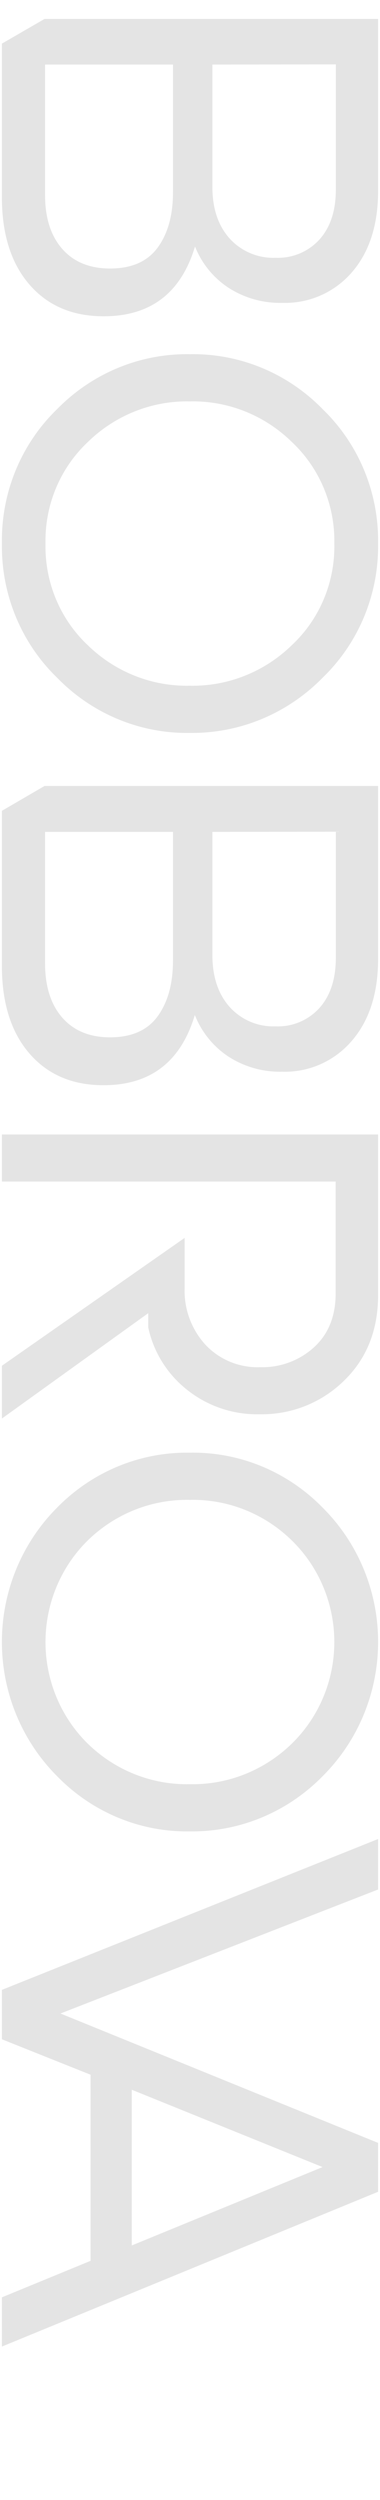 <?xml version="1.0" encoding="UTF-8" standalone="no"?>
<svg
   width="201"
   height="1320"
   viewBox="0 0 201 1320"
   fill="none"
   version="1.1"
   id="svg18"
   sodipodi:docname="bobrova_text.svg"
   inkscape:version="1.1 (c68e22c387, 2021-05-23)"
   xmlns:inkscape="http://www.inkscape.org/namespaces/inkscape"
   xmlns:sodipodi="http://sodipodi.sourceforge.net/DTD/sodipodi-0.dtd"
   xmlns="http://www.w3.org/2000/svg"
   xmlns:svg="http://www.w3.org/2000/svg">
  <defs
     id="defs22" />
  <sodipodi:namedview
     id="namedview20"
     pagecolor="#ffffff"
     bordercolor="#666666"
     borderopacity="1.0"
     inkscape:pageshadow="2"
     inkscape:pageopacity="0.0"
     inkscape:pagecheckerboard="0"
     showgrid="false"
     inkscape:zoom="0.66896552"
     inkscape:cx="-20.927835"
     inkscape:cy="580.74742"
     inkscape:window-width="2400"
     inkscape:window-height="1321"
     inkscape:window-x="4791"
     inkscape:window-y="-9"
     inkscape:window-maximized="1"
     inkscape:current-layer="svg18" />
  <path
     d="M 23.553,10 H 200 v 90.686 c 0,18.137 -4.659,32.543 -13.977,43.217 -4.551,5.237 -10.218,9.393 -16.588,12.163 -6.37,2.771 -13.282,4.086 -20.227,3.849 -10.012,0.225 -19.862,-2.538 -28.287,-7.935 -8.04,-5.271 -14.246,-12.894 -17.768,-21.821 C 95.762,154.72 79.652,167 54.825,167 38.336,167 25.259,161.427 15.593,150.28 5.928,139.133 1.063,123.861 1,104.464 l 3e-6,-81.428 z m 88.792,24.088 v 64.614 c 0,11.336 3.033,20.405 9.097,27.206 3.059,3.379 6.827,6.045 11.036,7.809 4.209,1.763 8.756,2.58 13.318,2.393 4.335,0.185 8.657,-0.582 12.661,-2.247 4.004,-1.665 7.591,-4.187 10.508,-7.388 5.781,-6.424 8.671,-15.209 8.671,-26.356 V 33.994 Z m -88.507,68.865 c 0,12.092 3.032,21.585 9.097,28.481 6.065,6.896 14.498,10.344 25.301,10.344 11.371,0 19.758,-3.684 25.159,-11.052 5.401,-7.369 8.102,-17.098 8.102,-29.19 V 34.088 h -67.66 z"
     fill="#e4e4e4"
     id="path6" />
  <path
     d="m 170.822,216.189 c 9.404,9.102 16.851,20.095 21.871,32.284 5.021,12.19 7.505,25.309 7.295,38.528 0.196,13.162 -2.282,26.223 -7.277,38.361 -4.996,12.138 -12.401,23.09 -21.75,32.167 -9.214,9.481 -20.204,16.975 -32.317,22.036 -12.112,5.061 -25.1,7.585 -38.189,7.422 -13.037,0.218 -25.983,-2.254 -38.059,-7.268 C 50.319,374.705 39.362,367.254 30.181,357.812 20.778,348.711 13.33,337.717 8.31,325.528 3.29,313.339 0.806,300.22 1.016,287.001 0.778,273.757 3.249,260.608 8.27,248.392 13.291,236.176 20.754,225.16 30.181,216.048 c 9.2,-9.406 20.165,-16.824 32.239,-21.812 12.074,-4.988 25.01,-7.444 38.035,-7.221 13.053,-0.231 26.016,2.235 38.11,7.249 12.093,5.014 23.066,12.472 32.257,21.925 z M 46.384,233.467 c -7.224,6.803 -12.95,15.094 -16.796,24.323 -3.847,9.229 -5.727,19.185 -5.518,29.211 -0.222,10.018 1.645,19.971 5.475,29.199 3.831,9.228 9.538,17.523 16.746,24.334 7.192,7.05 15.68,12.582 24.975,16.276 9.295,3.694 19.215,5.479 29.188,5.251 20.094,0.406 39.525,-7.336 54.026,-21.527 7.242,-6.791 12.982,-15.078 16.838,-24.309 3.855,-9.231 5.738,-19.193 5.522,-29.224 0.193,-9.994 -1.687,-19.916 -5.516,-29.117 -3.83,-9.202 -9.523,-17.474 -16.705,-24.275 -7.173,-7.087 -15.654,-12.652 -24.952,-16.372 -9.298,-3.719 -19.227,-5.52 -29.213,-5.296 -9.958,-0.216 -19.86,1.575 -29.139,5.269 -9.279,3.694 -17.751,9.219 -24.932,16.257 z"
     fill="#e4e4e4"
     id="path8" />
  <path
     d="M 23.553,415 H 200 v 91.264 c 0,18.252 -4.691,32.75 -14.072,43.492 -4.55,5.27 -10.218,9.453 -16.588,12.241 -6.37,2.788 -13.281,4.111 -20.227,3.873 -10.012,0.227 -19.862,-2.554 -28.287,-7.986 -8.039,-5.305 -14.246,-12.976 -17.767,-21.96 C 95.667,560.641 79.558,573 54.73,573 38.241,573 25.164,567.391 15.499,556.173 5.833,544.955 1,529.555 1,509.971 l 3e-6,-81.852 z m 88.792,24.242 v 65.025 c 0,11.408 3.033,20.534 9.097,27.379 3.059,3.401 6.827,6.084 11.036,7.859 4.209,1.774 8.756,2.596 13.318,2.408 4.335,0.187 8.657,-0.585 12.661,-2.261 4.004,-1.675 7.591,-4.214 10.508,-7.435 5.781,-6.465 8.671,-15.306 8.671,-26.524 V 439.147 Z M 23.838,508.64 c 0,12.169 3.032,21.723 9.097,28.663 6.065,6.939 14.498,10.409 25.301,10.409 11.371,0 19.758,-3.707 25.159,-11.122 5.401,-7.416 8.102,-17.239 8.102,-29.471 v -67.877 h -67.66 z"
     fill="#e4e4e4"
     id="path10" />
  <path
     d="m 200,599 v 84.746 c 0,18.644 -6.081,33.804 -18.242,45.48 -5.872,5.71 -12.832,10.2 -20.471,13.207 -7.639,3.008 -15.804,4.472 -24.019,4.307 -13.869,0.309 -27.405,-4.241 -38.237,-12.853 C 88.51,725.62 81.221,713.965 78.421,700.93 v -7.58 L 1,749 l 2e-6,-27.872 96.657,-67.514 v 26.554 c -0.372,11.035 3.607,21.779 11.087,29.943 3.704,3.911 8.209,6.985 13.212,9.016 5.003,2.03 10.386,2.97 15.785,2.754 10.434,0.279 20.571,-3.467 28.287,-10.452 7.676,-6.968 11.513,-16.478 11.513,-28.531 V 623.859 H 1 L 1,599 Z"
     fill="#e4e4e4"
     id="path12" />
  <path
     d="m 170.815,796.189 c 9.228,9.207 16.562,20.196 21.573,32.326 5.011,12.129 7.599,25.155 7.612,38.315 0.013,13.161 -2.549,26.192 -7.536,38.331 -4.988,12.14 -12.3,23.144 -21.51,32.369 -9.22,9.48 -20.217,16.98 -32.337,22.04 -12.12,5.06 -25.116,7.58 -38.213,7.42 -13.029,0.2 -25.965,-2.27 -38.033,-7.29 C 50.304,954.69 39.355,947.24 30.179,937.81 20.939,928.566 13.6,917.535 8.59,905.365 3.58,893.194 1,880.129 1,866.931 c 0,-13.198 2.58,-26.264 7.59,-38.434 5.01,-12.171 12.349,-23.202 21.589,-32.449 9.195,-9.394 20.151,-16.805 32.216,-21.793 12.065,-4.988 24.991,-7.45 38.009,-7.24 13.061,-0.231 26.033,2.235 38.133,7.249 12.101,5.014 23.081,12.472 32.278,21.925 z M 46.3,813.468 c -7.035,6.951 -12.628,15.271 -16.448,24.467 -3.82,9.196 -5.788,19.081 -5.788,29.067 0,9.986 1.968,19.87 5.788,29.066 3.82,9.196 9.413,17.516 16.448,24.468 7.186,7.038 15.664,12.563 24.948,16.254 9.284,3.7 19.193,5.49 29.157,5.27 20.107,0.41 39.55,-7.33 54.059,-21.524 7.063,-6.916 12.685,-15.213 16.53,-24.394 3.845,-9.181 5.833,-19.057 5.846,-29.04 0.013,-9.982 -1.95,-19.864 -5.771,-29.055 -3.82,-9.191 -9.421,-17.503 -16.466,-24.438 -7.177,-7.087 -15.663,-12.652 -24.967,-16.372 -9.304,-3.719 -19.239,-5.52 -29.231,-5.296 -9.964,-0.215 -19.872,1.575 -29.157,5.269 -9.284,3.694 -17.762,9.219 -24.948,16.258 z"
     fill="#e4e4e4"
     id="path14" />
  <path
     d="M 1,1050.66 200,971 v 26.65 L 31.987,1063.14 200,1131.46 v 25.8 L 1,1239 v -25.99 l 46.907,-19.28 v -98.27 L 1,1076.74 Z m 68.702,52.73 v 82.22 l 100.922,-41.39 z"
     fill="#e4e4e4"
     id="path16" />
</svg>
